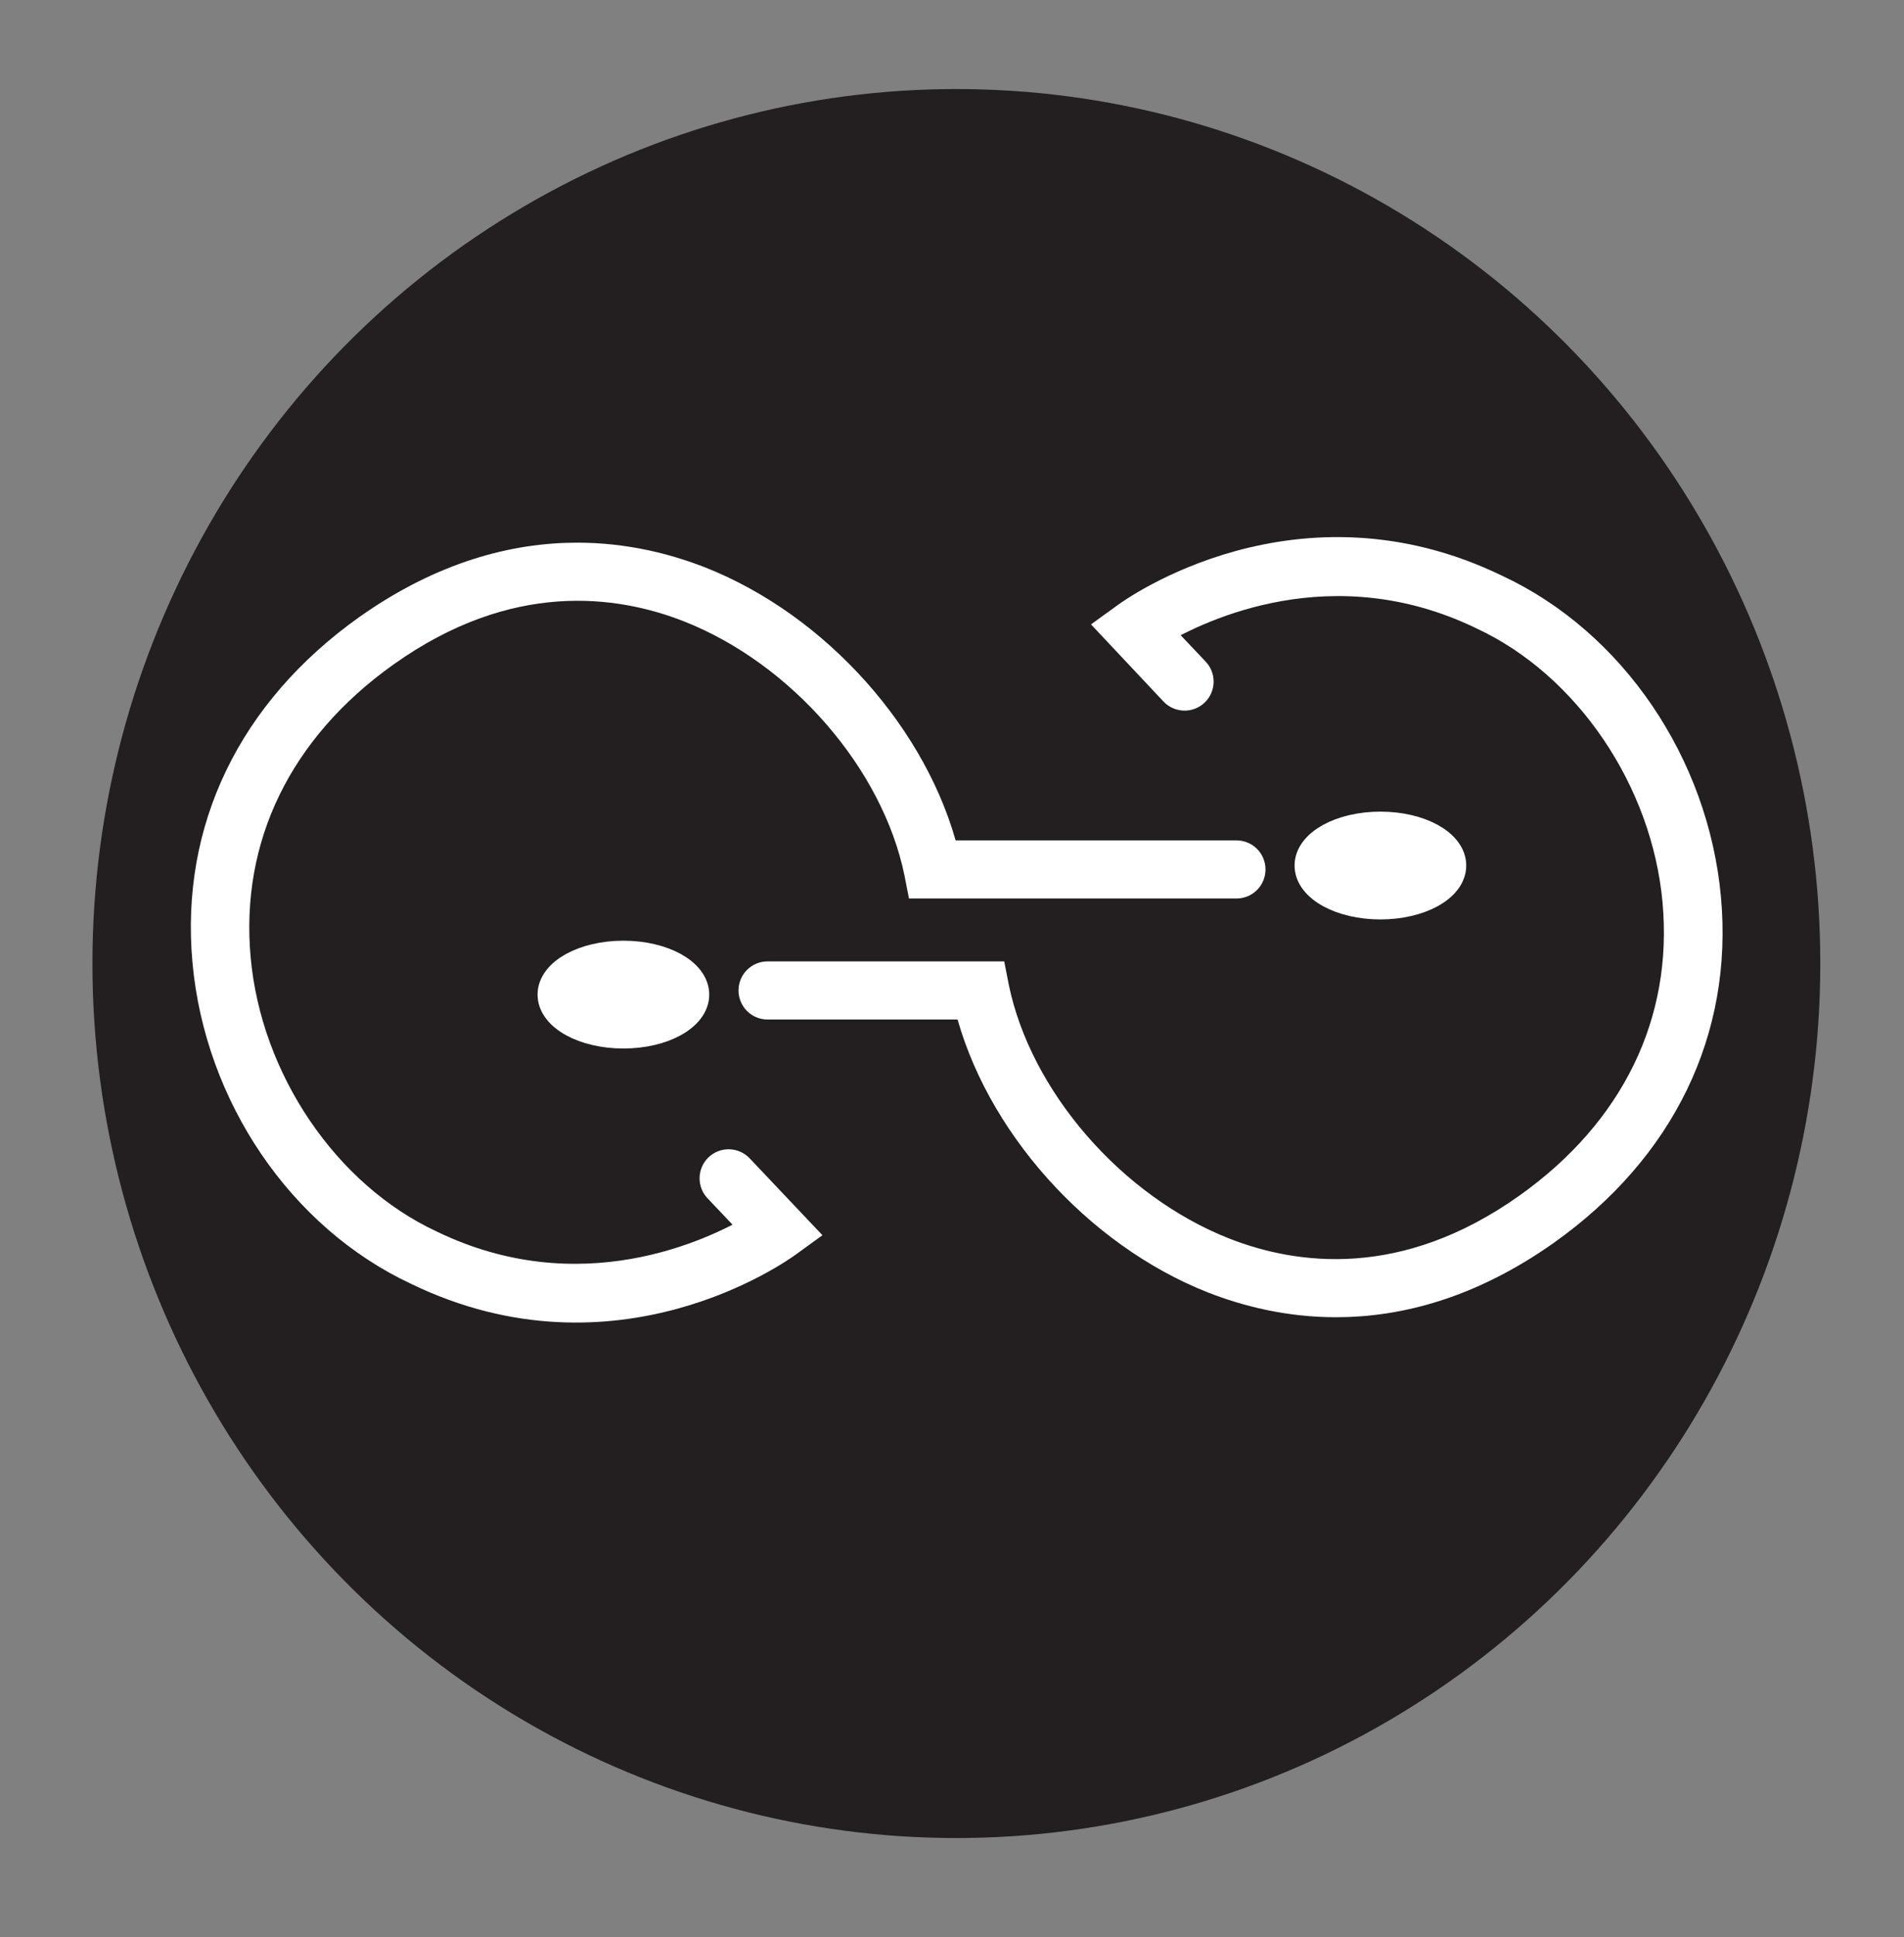 <?xml version="1.0" encoding="utf-8"?>
<!-- Generator: Adobe Illustrator 24.3.0, SVG Export Plug-In . SVG Version: 6.00 Build 0)  -->
<svg version="1.1" id="Layer_1" xmlns="http://www.w3.org/2000/svg" xmlns:xlink="http://www.w3.org/1999/xlink" x="0px" y="0px"
	 viewBox="0 0 828 841.9" style="enable-background:new 0 0 828 841.9;" xml:space="preserve">
<rect x="0" y="0" width="828" height="841.9" fill="#808080" stroke="none"/>
<style type="text/css">
	.st0{fill:#231F20;}
	.st1{fill:#FFFFFF;stroke:#FFFFFF;stroke-width:12.661;stroke-miterlimit:10;}
</style>
<ellipse class="st0" cx="415.9" cy="418.8" rx="375.7" ry="380.1"/>
<g>
	<path class="st1" d="M581,566.2c-20.6,0-38.7-4.6-53.3-10.3c-50.8-20-93.9-68.4-106.4-119.1h-87.5c-3.5,0-6.3-2.8-6.3-6.3
		c0-3.5,2.8-6.3,6.3-6.3h97.7l1,5.1c10,48.5,51,95.7,99.7,114.9c30.8,12.1,78.9,18.6,132.4-19.5c46.5-33.1,69.5-80.3,64.7-133
		c-4.8-53-38.7-102.9-84.3-124.2c-65.5-31.8-123.3-3.9-141.8,7l16.5,17.4c2.4,2.5,2.3,6.5-0.2,8.9c-2.5,2.4-6.5,2.3-8.9-0.2
		L484,272.3l5.8-4.2c3-2.2,74.9-53.8,160.8-12.1c50.2,23.4,86.2,76.2,91.5,134.5c5.2,57.3-19.6,108.7-70,144.5
		C639,558.4,607.9,566.2,581,566.2z"/>
</g>
<ellipse class="st1" cx="271.1" cy="432.3" rx="31" ry="17.1"/>
<g>
	<g>
		<path class="st1" d="M251,242.2c20.6,0,38.7,4.6,53.3,10.3c50.8,20,93.9,68.4,106.4,119.1h127c3.5,0,6.3,2.8,6.3,6.3
			c0,3.5-2.8,6.3-6.3,6.3H400.5l-1-5.1c-10-48.5-51-95.7-99.7-114.9c-30.8-12.1-78.9-18.6-132.4,19.5c-46.5,33.1-69.5,80.3-64.7,133
			c4.8,53,38.7,102.9,84.3,124.2c65.5,31.8,123.3,3.9,141.8-7l-16.5-17.4c-2.4-2.5-2.3-6.5,0.2-8.9c2.5-2.4,6.5-2.3,8.9,0.2
			l26.7,28.2l-5.8,4.2c-3,2.2-74.9,53.8-160.8,12.1c-50.2-23.4-86.2-76.2-91.5-134.5c-5.2-57.3,19.6-108.7,70-144.5
			C192.9,250.1,224,242.2,251,242.2z"/>
	</g>
	<ellipse class="st1" cx="600.3" cy="376.2" rx="31" ry="17.1"/>
</g>
</svg>
